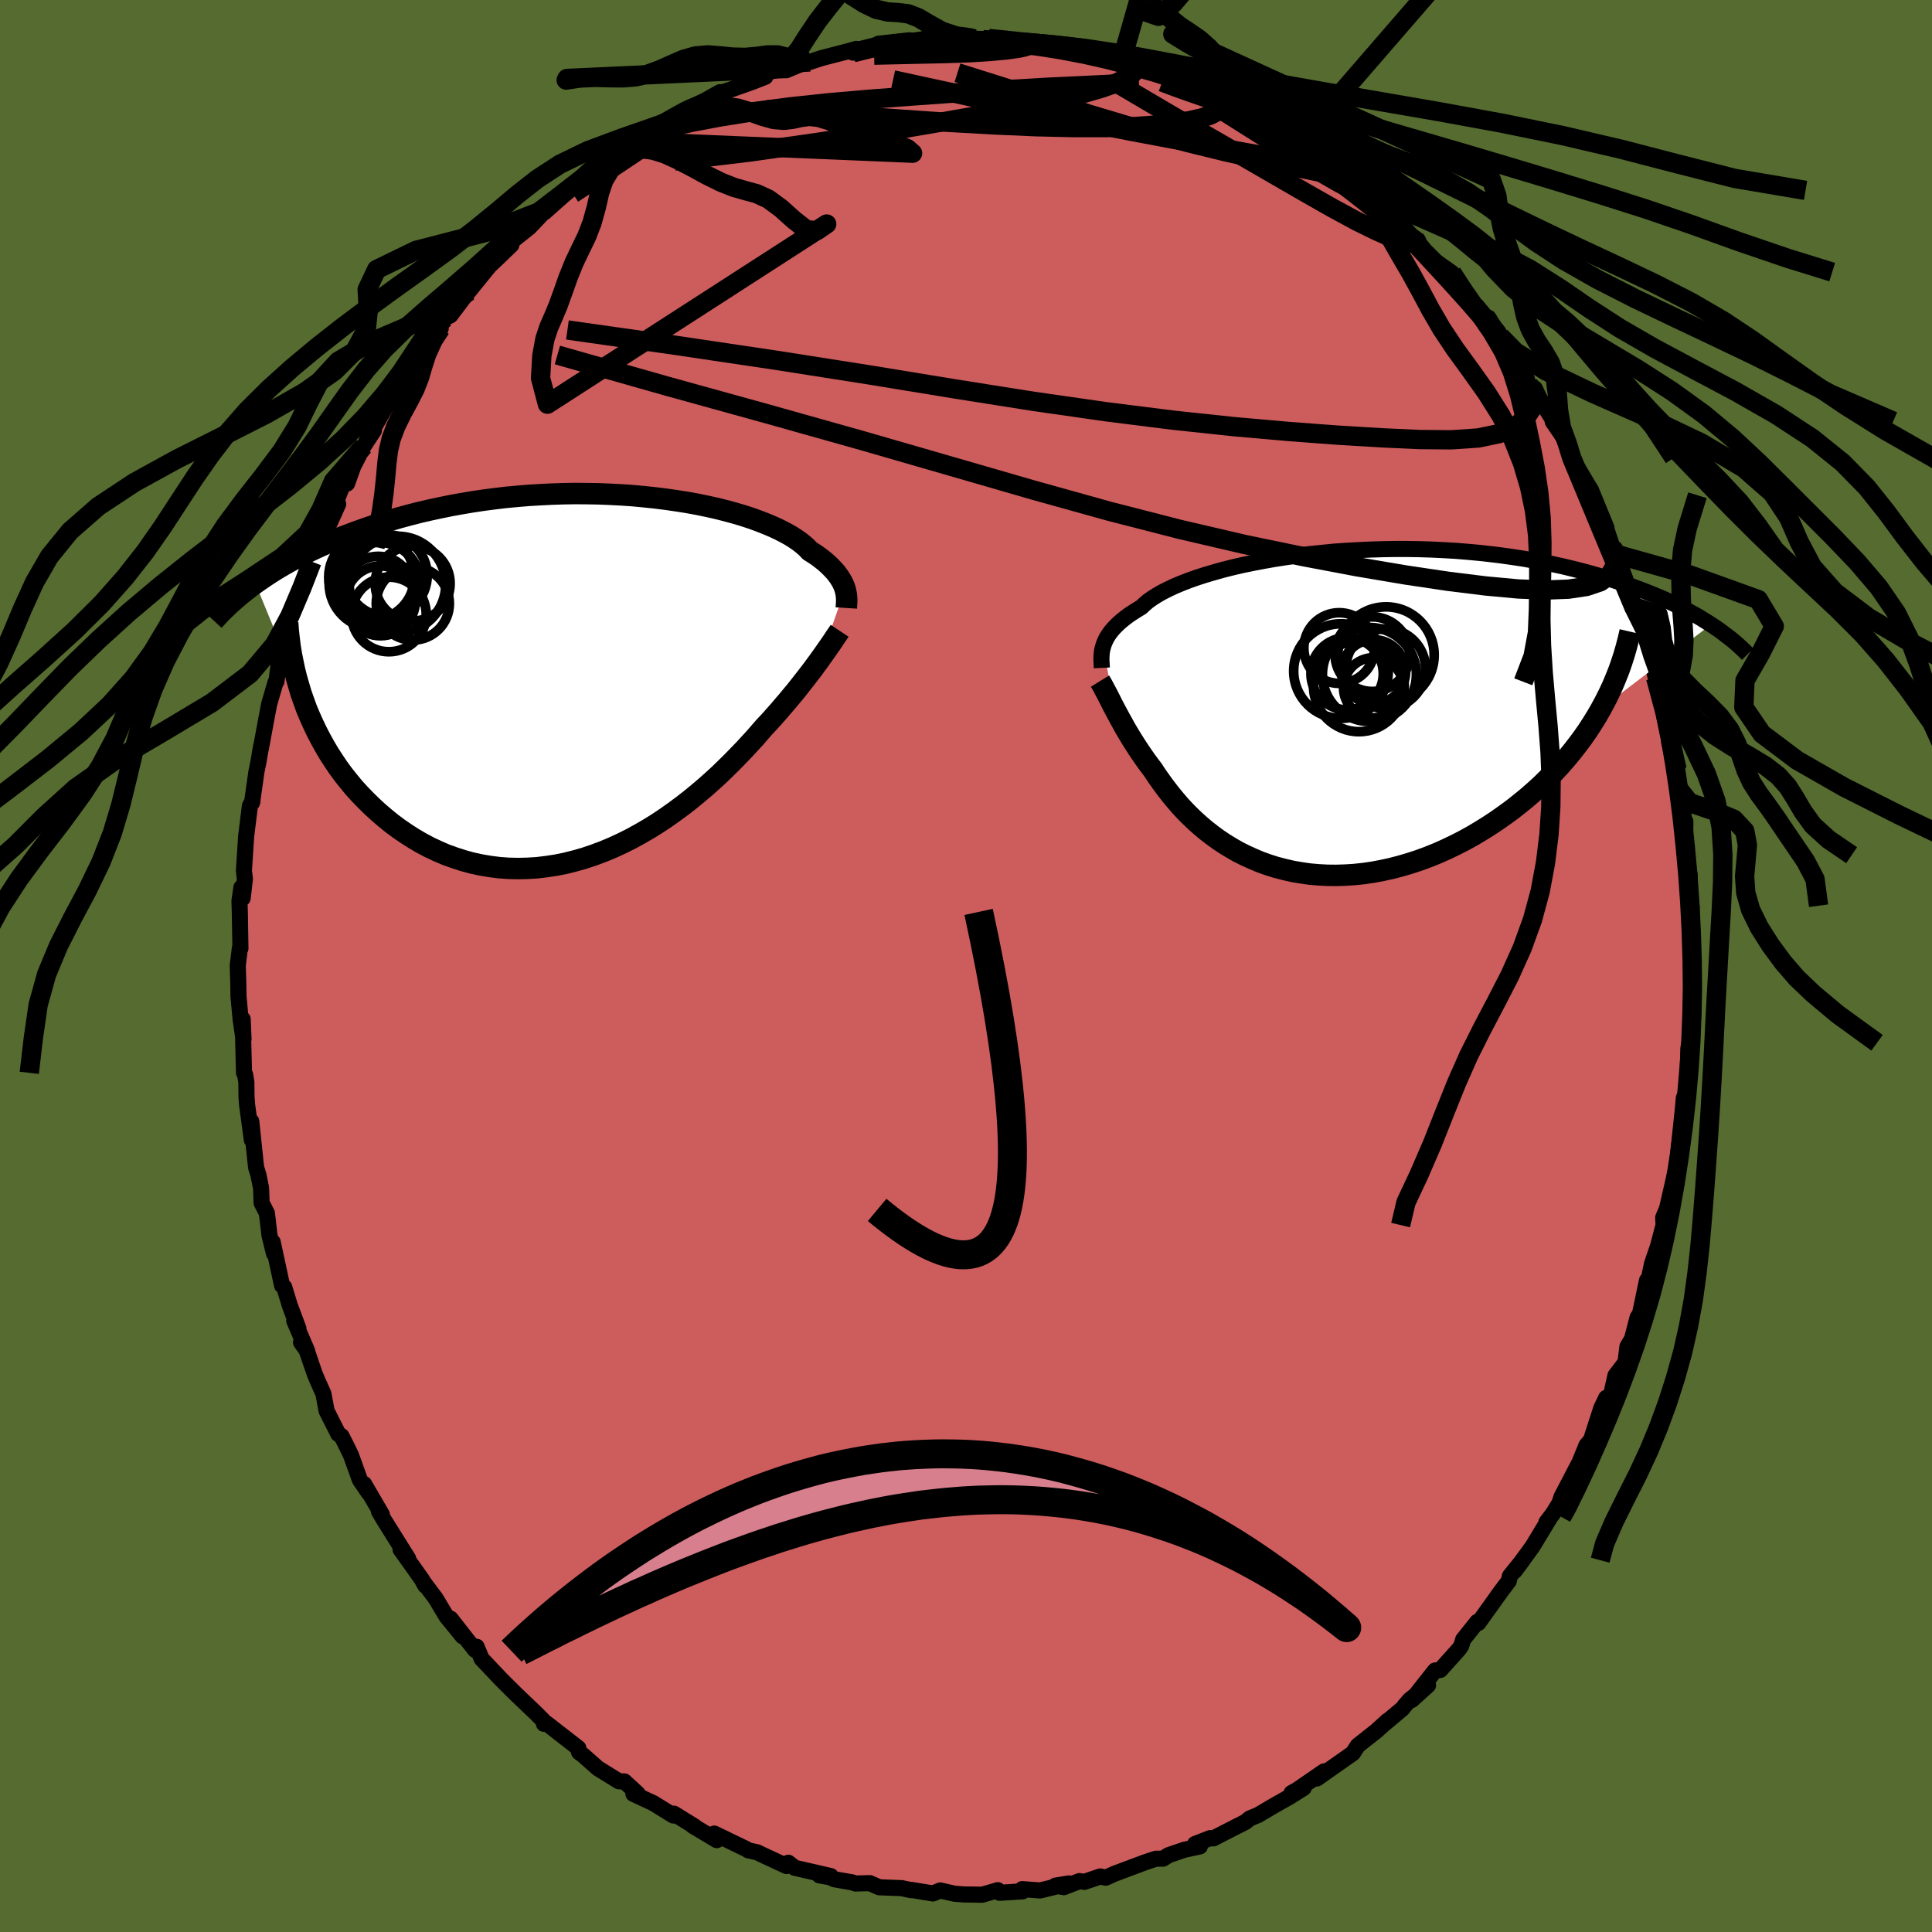 <svg viewBox="-100 -100 200 200" xmlns="http://www.w3.org/2000/svg" width="500" height="500" id="face-svg">
    <defs>
      <clipPath id="leftEyeClipPath">
        <polyline points="26.13,-9.17 26.05,-9.41 25.95,-9.65 25.83,-9.9 25.68,-10.15 25.52,-10.41 25.33,-10.67 25.12,-10.94 24.88,-11.2 24.62,-11.47 24.33,-11.75 24.02,-12.02 23.68,-12.29 23.31,-12.57 22.91,-12.84 22.48,-13.11 22.18,-13.43 21.83,-13.74 21.43,-14.06 20.98,-14.37 20.48,-14.69 19.92,-15 19.32,-15.31 18.67,-15.61 17.96,-15.91 17.22,-16.2 16.42,-16.49 15.59,-16.76 14.71,-17.02 13.79,-17.27 12.84,-17.51 11.85,-17.73 10.83,-17.94 9.78,-18.13 8.7,-18.3 7.59,-18.46 6.47,-18.6 5.32,-18.72 4.16,-18.83 2.99,-18.91 1.8,-18.97 0.6,-19.02 -0.6,-19.04 -1.8,-19.05 -3.01,-19.03 -4.22,-18.99 -5.42,-18.93 -6.62,-18.86 -7.81,-18.76 -8.99,-18.65 -10.16,-18.51 -11.31,-18.36 -12.45,-18.19 -13.57,-18 -14.68,-17.8 -15.76,-17.58 -16.83,-17.35 -17.87,-17.11 -18.89,-16.85 -19.89,-16.58 -20.86,-16.3 -21.8,-16.01 -22.73,-15.71 -23.63,-15.4 -24.5,-15.09 -25.35,-14.77 -26.18,-14.45 -26.98,-14.12 -27.76,-13.78 -28.52,-13.44 -29.26,-13.09 -29.98,-12.73 -30.67,-12.37 -31.34,-12.01 -31.99,-11.64 -32.62,-11.27 -33.23,-10.89 -33.81,-10.51 -34.37,-10.13 -34.91,-9.75 -29.91,2.42 -29.62,3.22 -29.29,4.01 -28.94,4.79 -28.57,5.57 -28.17,6.34 -27.75,7.1 -27.31,7.85 -26.83,8.59 -26.34,9.32 -25.82,10.03 -25.27,10.72 -24.71,11.4 -24.12,12.05 -23.5,12.69 -22.87,13.31 -22.21,13.92 -21.52,14.51 -20.81,15.09 -20.07,15.64 -19.31,16.16 -18.53,16.66 -17.73,17.13 -16.9,17.57 -16.05,17.97 -15.19,18.34 -14.3,18.66 -13.4,18.95 -12.49,19.2 -11.56,19.4 -10.61,19.56 -9.66,19.68 -8.69,19.75 -7.72,19.77 -6.74,19.75 -5.76,19.69 -4.77,19.57 -3.78,19.42 -2.79,19.22 -1.8,18.97 -0.82,18.69 0.16,18.36 1.14,17.99 2.1,17.59 3.05,17.15 3.99,16.68 4.92,16.17 5.83,15.64 6.73,15.08 7.6,14.5 8.46,13.89 9.3,13.27 10.11,12.64 10.9,11.99 11.67,11.34 12.41,10.68 13.13,10.02 13.81,9.36 14.47,8.71 15.1,8.06 15.71,7.43 16.28,6.81 16.83,6.21 17.34,5.62 17.83,5.06 18.34,4.52 18.83,3.97 19.3,3.44 19.75,2.91 20.19,2.4 20.61,1.89 21.02,1.4 21.4,0.92 21.77,0.45 22.12,0 22.46,-0.44 22.78,-0.86 23.08,-1.27 23.37,-1.66 23.64,-2.04" />
      </clipPath>
      <clipPath id="rightEyeClipPath">
        <polyline points="-23.43,-6.75 -23.35,-7 -23.24,-7.26 -23.12,-7.52 -22.97,-7.78 -22.79,-8.05 -22.59,-8.32 -22.36,-8.59 -22.1,-8.86 -21.81,-9.14 -21.5,-9.41 -21.15,-9.69 -20.78,-9.97 -20.37,-10.24 -19.93,-10.52 -19.47,-10.8 -19.15,-11.1 -18.78,-11.42 -18.34,-11.73 -17.85,-12.04 -17.31,-12.35 -16.7,-12.66 -16.04,-12.97 -15.32,-13.27 -14.55,-13.57 -13.73,-13.86 -12.86,-14.14 -11.94,-14.41 -10.98,-14.68 -9.98,-14.93 -8.94,-15.17 -7.86,-15.39 -6.75,-15.6 -5.61,-15.8 -4.44,-15.98 -3.25,-16.15 -2.03,-16.29 -0.8,-16.42 0.44,-16.54 1.7,-16.63 2.96,-16.7 4.23,-16.76 5.51,-16.8 6.78,-16.82 8.05,-16.82 9.31,-16.8 10.56,-16.76 11.81,-16.7 13.04,-16.63 14.26,-16.53 15.46,-16.42 16.64,-16.29 17.8,-16.15 18.93,-15.99 20.05,-15.82 21.14,-15.63 22.2,-15.43 23.24,-15.22 24.25,-15 25.23,-14.76 26.19,-14.52 27.12,-14.27 28.01,-14.01 28.89,-13.75 29.73,-13.48 30.55,-13.21 31.34,-12.93 32.11,-12.65 32.86,-12.36 33.58,-12.07 34.28,-11.78 34.95,-11.48 35.6,-11.17 36.22,-10.87 36.82,-10.56 37.4,-10.25 37.96,-9.94 38.49,-9.63 39,-9.31 39.49,-9 28.12,-0.3 27.68,0.47 27.21,1.23 26.72,1.99 26.2,2.73 25.65,3.47 25.08,4.2 24.49,4.91 23.87,5.62 23.23,6.31 22.56,6.98 21.88,7.65 21.17,8.29 20.45,8.92 19.7,9.53 18.94,10.13 18.15,10.71 17.34,11.28 16.51,11.83 15.66,12.36 14.79,12.88 13.9,13.37 13,13.83 12.08,14.27 11.16,14.68 10.22,15.06 9.27,15.41 8.32,15.72 7.37,16 6.41,16.25 5.45,16.46 4.49,16.64 3.53,16.78 2.58,16.88 1.63,16.94 0.69,16.97 -0.24,16.96 -1.16,16.91 -2.07,16.83 -2.96,16.7 -3.84,16.55 -4.7,16.35 -5.55,16.13 -6.37,15.87 -7.18,15.58 -7.96,15.25 -8.73,14.9 -9.47,14.53 -10.18,14.12 -10.87,13.7 -11.54,13.25 -12.18,12.78 -12.8,12.3 -13.39,11.8 -13.96,11.29 -14.5,10.77 -15.02,10.24 -15.51,9.71 -15.97,9.17 -16.41,8.64 -16.83,8.1 -17.23,7.57 -17.6,7.05 -17.96,6.54 -18.29,6.03 -18.64,5.57 -18.98,5.11 -19.3,4.65 -19.61,4.2 -19.91,3.75 -20.19,3.31 -20.47,2.87 -20.73,2.44 -20.98,2.02 -21.22,1.61 -21.44,1.2 -21.66,0.81 -21.87,0.42 -22.07,0.05 -22.26,-0.31" />
      </clipPath>
      <filter id="fuzzy">
        <feTurbulence id="turbulence" baseFrequency="0.05" numOctaves="3" type="noise" result="noise" />
        <feDisplacementMap in="SourceGraphic" in2="noise" scale="2" />
      </filter>
      <linearGradient id="rainbowGradient" x1="0%" y1="0%" x2="100%" y2="0%">
        <stop offset="0%" style="stop-color: [object Object]; stop-opacity: 1" />
        <stop offset="79.3%" style="stop-color: [object Object]; stop-opacity: 1" />
        <stop offset="100%" style="stop-color: [object Object]; stop-opacity: 1" />
      </linearGradient>
    </defs>
    <rect x="-100" y="-100" width="100%" height="100%" fill="rgb(85, 107, 47)" />
    <polyline id="faceContour" points="75.13,1.18 75.19,1.09 75.12,3.74 75.04,6.32 75.03,5.97 75.12,7.25 74.79,8.44 74.69,11.77 74.88,10.46 74.6,13 74.31,13.67 74.21,14.79 73.7,19.66 74.03,17.4 73.61,20.81 73.54,20.87 72.57,25.1 72.17,26.05 72.21,26.82 71.66,28.93 71.01,30.84 70.81,31.8 70.48,33.52 70.5,32.54 69.77,36.01 69.52,36.39 68.94,38.62 68.47,39.4 68.27,41.03 67.23,42.39 66.56,45.39 66.27,44.71 65.76,45.78 64.64,49.25 64.61,49.54 64.98,48.73 64.23,49.62 63.53,51.34 61.65,54.95 61.43,55.61 60.79,56.65 60.08,57.59 60.49,57.05 58.63,60.12 56.8,62.62 57.63,61.51 56.3,63.16 56.19,63.67 55.4,64.71 53.04,68.01 52.93,67.89 51.47,69.72 51.27,70.37 51.02,70.73 49.1,72.87 48.56,72.93 46.15,75.98 47.83,74.46 45.93,75.97 45.4,76.59 45.19,76.87 43.38,78.39 43.64,78.13 42.49,79.18 40.56,80.7 40.05,81.49 36.32,84.11 37.07,83.37 34.25,85.31 33.7,85.61 34.95,85.09 33.49,86.01 31.95,86.88 30.22,87.9 29.38,88.24 28.93,88.61 27.69,89.24 25.6,90.31 25.28,90.28 23.71,90.89 24.21,91.14 22.6,91.49 20.96,92.05 20.39,92.41 19.67,92.41 18.5,92.8 15.35,93.98 14.46,94.38 13.9,94.25 12.25,94.81 11.74,94.73 10.13,95.36 9.26,95.2 10.66,94.97 7.66,95.7 5.82,95.56 5.86,95.79 3.48,95.94 3.29,95.67 1.68,96.14 -0.25,96.11 -1.18,96.04 -2.67,95.7 -3.42,96.01 -5.67,95.64 -5.69,95.67 -6.65,95.46 -8.98,95.37 -9.96,94.94 -11.44,94.98 -11.79,94.86 -13.63,94.54 -14.07,94.33 -15.17,94.14 -14,94.21 -17.74,93.35 -18.39,92.83 -18.58,93.17 -21.25,91.93 -21.61,91.75 -22.53,91.55 -22.77,91.4 -26.06,89.81 -25.8,90.49 -28.29,89 -28.1,89.07 -30.23,87.75 -30.3,87.94 -32.37,86.66 -34.43,85.7 -33.98,85.69 -35.37,84.41 -35.93,84.4 -38.11,83.05 -39.59,81.74 -40.06,81.38 -40.17,80.93 -40.13,80.96 -43.41,78.41 -43.69,78.45 -43.76,78.11 -44.56,77.31 -46.57,75.39 -47.07,74.9 -48.18,73.79 -50.14,71.72 -50.63,70.55 -50.66,70.47 -50.83,70.79 -53.36,67.56 -52.1,69.4 -53.78,67.34 -54.89,65.48 -56.22,63.71 -55.97,64.15 -56.28,63.57 -58.53,60.4 -57.75,61.34 -60.23,57.38 -60.77,56.46 -60.47,56.78 -62.31,53.62 -61.84,54.53 -62.75,53.19 -63.67,50.63 -64.22,49.5 -64.65,48.66 -64.98,48.45 -66.19,46.05 -66.52,44.28 -67.1,42.99 -67.44,42.17 -68.36,39.47 -68.84,38.96 -68.19,39.88 -69.54,36.73 -69.11,37.52 -69.99,35.17 -70.58,33.24 -70.8,33.08 -71.77,28.58 -71.64,29.76 -72.1,27.89 -72.37,25.59 -72.92,24.52 -72.97,23 -73.25,21.62 -73.49,20.85 -73.99,16.08 -73.93,18.01 -74.42,14.37 -74.48,13.55 -74.5,12 -74.63,11.23 -74.74,11.06 -74.88,5.5 -74.79,7.59 -75.09,5.53 -75.31,3.16 -75.33,1.87 -75.39,-0.05 -75.17,-1.84 -75.11,-1.82 -75.17,-5.4 -75.21,-6.74 -75.01,-8.13 -74.88,-7.02 -74.65,-9 -74.75,-9.87 -74.52,-13.42 -74.13,-16.58 -73.86,-17.06 -73.91,-16.9 -73.46,-20.08 -73.24,-21.16 -72.97,-22.77 -73,-22.48 -72.46,-25.41 -72.14,-27.1 -71.48,-29.36 -71.38,-29.46 -71.12,-31.5 -70.27,-33.42 -70.57,-32.5 -69.61,-35.79 -69.58,-36.32 -68.71,-39.3 -68.22,-40.74 -67.7,-41.85 -67.12,-42.88 -67.44,-42.43 -66.52,-44.41 -64.99,-47.82 -66.15,-45.71 -64.48,-49.9 -64.07,-49.94 -63.43,-51.72 -62.36,-53.81 -61.29,-55.44 -61.4,-55.7 -62.04,-54.43 -60.4,-57.3 -58.92,-59.8 -57.34,-61.99 -57.25,-62.24 -57.65,-61.57 -56.57,-62.9 -55.12,-65.4 -54.38,-65.99 -54.57,-66.03 -53.96,-67.05 -53.37,-67.36 -51.77,-69.48 -51.48,-69.83 -49.34,-72.47 -48.43,-73.33 -47.07,-74.64 -48.35,-73.77 -46.98,-75.05 -45.19,-76.48 -43.39,-78.38 -43.62,-78.04 -41.07,-80.31 -41.19,-80.24 -40.27,-80.94 -38.73,-82.19 -37.53,-83.5 -38.95,-82.31 -36.12,-84.31 -34.53,-85.36 -33.91,-85.53 -33.14,-86.14 -31.47,-87.16 -31.48,-87.34 -30.24,-87.87 -27.83,-89.21 -27.05,-89.57 -25.47,-90.46 -25.31,-90.41 -24.58,-90.65 -22.2,-91.49 -20.77,-92.05 -20.75,-92.48 -18.88,-92.9 -17.53,-93.4 -18.61,-92.73 -17.1,-93.36 -16.16,-93.59 -14.94,-93.99 -12.12,-94.72 -11.35,-94.94 -11.69,-94.55 -8.92,-95.05 -9.07,-95.47 -5.85,-95.83 -6.27,-95.47 -5.58,-95.67 -4.13,-96.03 -2.99,-95.98 -1.89,-95.98 1.66,-95.92 0.84,-95.97 3.46,-95.68 2.34,-96.02 5.51,-95.56 6.51,-95.57 7.19,-95.52 8.15,-95.27 10.28,-94.93 8.99,-95.38 12.14,-94.82 12.21,-94.77 15.75,-93.79 16.12,-93.75 16.44,-93.62 17.62,-93.35 19.21,-92.9 20.54,-92.13 20.49,-92.34 22.14,-91.77 23.38,-91.06 24.9,-90.67 26,-90.13 25.26,-90.58 28.89,-88.48 27.33,-89.47 29.98,-87.95 31.14,-87.19 31.17,-87.39 32.23,-86.37 34.21,-85.4 34.59,-85.45 35.96,-84.51 37.83,-82.85 38.35,-82.22 39.91,-81.37 41.41,-80.25 41.4,-80.29 41.18,-80.3 42.45,-79.22 42.89,-78.93 44.28,-77.14 46.58,-75.19 46.47,-75.33 47.53,-74.04 48.69,-72.89 50.3,-71.75 49.86,-71.83 51.38,-70.1 51.77,-69.33 53.59,-67.13 54.08,-67.11 55.31,-65.17 54.32,-66.48 56.4,-63.65 56.35,-63.36 57.71,-61.78 58.25,-60.18 58.88,-59.79 59.35,-58.8 60.84,-56.4 60.74,-56.35 62.48,-53.8 62.7,-52.61 64.65,-49.34 64.37,-49.51 64.34,-49.46 64.67,-49.34 66.3,-45.37 66.28,-45.26 67.15,-42.67 67.17,-43.22 68.08,-40.52 68.64,-39.02 68.82,-38.49 69.1,-37.22 70.33,-34.61 69.86,-35.02 71.06,-31.69 70.92,-32.24 71.39,-29.85 71.64,-29.42 72.69,-25 72.17,-26.48 72.65,-24.1 73.61,-20.33 73.55,-20.33 73.63,-18.37 73.82,-18.27 73.95,-16.32 74.23,-15.18 74.47,-14.96 74.43,-11.91 74.51,-11.46 74.92,-9.37 74.93,-8.53 74.92,-5.3 75.12,-6.12 75.01,-2.4 75.33,0.57 75.13,1.18 75.19,1.09" fill="rgb(205, 92, 92)" stroke="black" stroke-width="1.667" stroke-linejoin="round" filter="url(#fuzzy)" />
    <g transform="translate(37.63 -26.35)">
      <polyline id="rightCountour" points="-23.43,-6.75 -23.35,-7 -23.24,-7.26 -23.12,-7.52 -22.97,-7.78 -22.79,-8.05 -22.59,-8.32 -22.36,-8.59 -22.1,-8.86 -21.81,-9.14 -21.5,-9.41 -21.15,-9.69 -20.78,-9.97 -20.37,-10.24 -19.93,-10.52 -19.47,-10.8 -19.15,-11.1 -18.78,-11.42 -18.34,-11.73 -17.85,-12.04 -17.31,-12.35 -16.7,-12.66 -16.04,-12.97 -15.32,-13.27 -14.55,-13.57 -13.73,-13.86 -12.86,-14.14 -11.94,-14.41 -10.98,-14.68 -9.98,-14.93 -8.94,-15.17 -7.86,-15.39 -6.75,-15.6 -5.61,-15.8 -4.44,-15.98 -3.25,-16.15 -2.03,-16.29 -0.8,-16.42 0.44,-16.54 1.7,-16.63 2.96,-16.7 4.23,-16.76 5.51,-16.8 6.78,-16.82 8.05,-16.82 9.31,-16.8 10.56,-16.76 11.81,-16.7 13.04,-16.63 14.26,-16.53 15.46,-16.42 16.64,-16.29 17.8,-16.15 18.93,-15.99 20.05,-15.82 21.14,-15.63 22.2,-15.43 23.24,-15.22 24.25,-15 25.23,-14.76 26.19,-14.52 27.12,-14.27 28.01,-14.01 28.89,-13.75 29.73,-13.48 30.55,-13.21 31.34,-12.93 32.11,-12.65 32.86,-12.36 33.58,-12.07 34.28,-11.78 34.95,-11.48 35.6,-11.17 36.22,-10.87 36.82,-10.56 37.4,-10.25 37.96,-9.94 38.49,-9.63 39,-9.31 39.49,-9 28.12,-0.3 27.68,0.47 27.21,1.23 26.72,1.99 26.2,2.73 25.65,3.47 25.08,4.2 24.49,4.91 23.87,5.62 23.23,6.31 22.56,6.98 21.88,7.65 21.17,8.29 20.45,8.92 19.7,9.53 18.94,10.13 18.15,10.71 17.34,11.28 16.51,11.83 15.66,12.36 14.79,12.88 13.9,13.37 13,13.83 12.08,14.27 11.16,14.68 10.22,15.06 9.27,15.41 8.32,15.72 7.37,16 6.41,16.25 5.45,16.46 4.49,16.64 3.53,16.78 2.58,16.88 1.63,16.94 0.69,16.97 -0.24,16.96 -1.16,16.91 -2.07,16.83 -2.96,16.7 -3.84,16.55 -4.7,16.35 -5.55,16.13 -6.37,15.87 -7.18,15.58 -7.96,15.25 -8.73,14.9 -9.47,14.53 -10.18,14.12 -10.87,13.7 -11.54,13.25 -12.18,12.78 -12.8,12.3 -13.39,11.8 -13.96,11.29 -14.5,10.77 -15.02,10.24 -15.51,9.71 -15.97,9.17 -16.41,8.64 -16.83,8.1 -17.23,7.57 -17.6,7.05 -17.96,6.54 -18.29,6.03 -18.64,5.57 -18.98,5.11 -19.3,4.65 -19.61,4.2 -19.91,3.75 -20.19,3.31 -20.47,2.87 -20.73,2.44 -20.98,2.02 -21.22,1.61 -21.44,1.2 -21.66,0.81 -21.87,0.42 -22.07,0.05 -22.26,-0.31" fill="white" stroke="white" stroke-width="0" stroke-linejoin="round" filter="url(#fuzzy)" />
    </g>
    <g transform="translate(-38.65 -29.86)">
      <polyline id="leftCountour" points="26.13,-9.17 26.05,-9.41 25.95,-9.65 25.83,-9.9 25.68,-10.15 25.52,-10.41 25.33,-10.67 25.12,-10.94 24.88,-11.2 24.62,-11.47 24.33,-11.75 24.02,-12.02 23.68,-12.29 23.31,-12.57 22.91,-12.84 22.48,-13.11 22.18,-13.43 21.83,-13.74 21.43,-14.06 20.98,-14.37 20.48,-14.69 19.92,-15 19.32,-15.31 18.67,-15.61 17.96,-15.91 17.22,-16.2 16.42,-16.49 15.59,-16.76 14.71,-17.02 13.79,-17.27 12.84,-17.51 11.85,-17.73 10.83,-17.94 9.78,-18.13 8.7,-18.3 7.59,-18.46 6.47,-18.6 5.32,-18.72 4.16,-18.83 2.99,-18.91 1.8,-18.97 0.6,-19.02 -0.6,-19.04 -1.8,-19.05 -3.01,-19.03 -4.22,-18.99 -5.42,-18.93 -6.62,-18.86 -7.81,-18.76 -8.99,-18.65 -10.16,-18.51 -11.31,-18.36 -12.45,-18.19 -13.57,-18 -14.68,-17.8 -15.76,-17.58 -16.83,-17.35 -17.87,-17.11 -18.89,-16.85 -19.89,-16.58 -20.86,-16.3 -21.8,-16.01 -22.73,-15.71 -23.63,-15.4 -24.5,-15.09 -25.35,-14.77 -26.18,-14.45 -26.98,-14.12 -27.76,-13.78 -28.52,-13.44 -29.26,-13.09 -29.98,-12.73 -30.67,-12.37 -31.34,-12.01 -31.99,-11.64 -32.62,-11.27 -33.23,-10.89 -33.81,-10.51 -34.37,-10.13 -34.91,-9.75 -29.91,2.42 -29.62,3.22 -29.29,4.01 -28.94,4.79 -28.57,5.57 -28.17,6.34 -27.75,7.1 -27.31,7.85 -26.83,8.59 -26.34,9.32 -25.82,10.03 -25.27,10.72 -24.71,11.4 -24.12,12.05 -23.5,12.69 -22.87,13.31 -22.21,13.92 -21.52,14.51 -20.81,15.09 -20.07,15.64 -19.31,16.16 -18.53,16.66 -17.73,17.13 -16.9,17.57 -16.05,17.97 -15.19,18.34 -14.3,18.66 -13.4,18.95 -12.49,19.2 -11.56,19.4 -10.61,19.56 -9.66,19.68 -8.69,19.75 -7.72,19.77 -6.74,19.75 -5.76,19.69 -4.77,19.57 -3.78,19.42 -2.79,19.22 -1.8,18.97 -0.82,18.69 0.16,18.36 1.14,17.99 2.1,17.59 3.05,17.15 3.99,16.68 4.92,16.17 5.83,15.64 6.73,15.08 7.6,14.5 8.46,13.89 9.3,13.27 10.11,12.64 10.9,11.99 11.67,11.34 12.41,10.68 13.13,10.02 13.81,9.36 14.47,8.71 15.1,8.06 15.71,7.43 16.28,6.81 16.83,6.21 17.34,5.62 17.83,5.06 18.34,4.52 18.83,3.97 19.3,3.44 19.75,2.91 20.19,2.4 20.61,1.89 21.02,1.4 21.4,0.92 21.77,0.45 22.12,0 22.46,-0.44 22.78,-0.86 23.08,-1.27 23.37,-1.66 23.64,-2.04" fill="white" stroke="white" stroke-width="0" stroke-linejoin="round" filter="url(#fuzzy)" />
    </g>
    <g transform="translate(37.63 -26.35)">
      <polyline id="rightUpper" points="-23.57,-4.51 -23.58,-4.71 -23.59,-4.91 -23.6,-5.12 -23.61,-5.34 -23.61,-5.56 -23.6,-5.78 -23.58,-6.02 -23.55,-6.26 -23.5,-6.5 -23.43,-6.75 -23.35,-7 -23.24,-7.26 -23.12,-7.52 -22.97,-7.78 -22.79,-8.05 -22.59,-8.32 -22.36,-8.59 -22.1,-8.86 -21.81,-9.14 -21.5,-9.41 -21.15,-9.69 -20.78,-9.97 -20.37,-10.24 -19.93,-10.52 -19.47,-10.8 -19.15,-11.1 -18.78,-11.42 -18.34,-11.73 -17.85,-12.04 -17.31,-12.35 -16.7,-12.66 -16.04,-12.97 -15.32,-13.27 -14.55,-13.57 -13.73,-13.86 -12.86,-14.14 -11.94,-14.41 -10.98,-14.68 -9.98,-14.93 -8.94,-15.17 -7.86,-15.39 -6.75,-15.6 -5.61,-15.8 -4.44,-15.98 -3.25,-16.15 -2.03,-16.29 -0.8,-16.42 0.44,-16.54 1.7,-16.63 2.96,-16.7 4.23,-16.76 5.51,-16.8 6.78,-16.82 8.05,-16.82 9.31,-16.8 10.56,-16.76 11.81,-16.7 13.04,-16.63 14.26,-16.53 15.46,-16.42 16.64,-16.29 17.8,-16.15 18.93,-15.99 20.05,-15.82 21.14,-15.63 22.2,-15.43 23.24,-15.22 24.25,-15 25.23,-14.76 26.19,-14.52 27.12,-14.27 28.01,-14.01 28.89,-13.75 29.73,-13.48 30.55,-13.21 31.34,-12.93 32.11,-12.65 32.86,-12.36 33.58,-12.07 34.28,-11.78 34.95,-11.48 35.6,-11.17 36.22,-10.87 36.82,-10.56 37.4,-10.25 37.96,-9.94 38.49,-9.63 39,-9.31 39.49,-9 39.96,-8.69 40.41,-8.38 40.83,-8.06 41.24,-7.75 41.63,-7.45 42,-7.14 42.35,-6.83 42.68,-6.53 42.99,-6.23 43.29,-5.93" fill="none" stroke="black" stroke-width="1.667" stroke-linejoin="round" filter="url(#fuzzy)" />
      <polyline id="rightLower" points="-23.76,-3.14 -23.63,-2.93 -23.5,-2.7 -23.37,-2.45 -23.23,-2.19 -23.08,-1.91 -22.93,-1.62 -22.77,-1.31 -22.61,-0.99 -22.44,-0.65 -22.26,-0.31 -22.07,0.05 -21.87,0.42 -21.66,0.81 -21.44,1.2 -21.22,1.61 -20.98,2.02 -20.73,2.44 -20.47,2.87 -20.19,3.31 -19.91,3.75 -19.61,4.2 -19.3,4.65 -18.98,5.11 -18.64,5.57 -18.29,6.03 -17.96,6.54 -17.6,7.05 -17.23,7.57 -16.83,8.1 -16.41,8.64 -15.97,9.17 -15.51,9.71 -15.02,10.24 -14.5,10.77 -13.96,11.29 -13.39,11.8 -12.8,12.3 -12.18,12.78 -11.54,13.25 -10.87,13.7 -10.18,14.12 -9.47,14.53 -8.73,14.9 -7.96,15.25 -7.18,15.58 -6.37,15.87 -5.55,16.13 -4.7,16.35 -3.84,16.55 -2.96,16.7 -2.07,16.83 -1.16,16.91 -0.24,16.96 0.69,16.97 1.63,16.94 2.58,16.88 3.53,16.78 4.49,16.64 5.45,16.46 6.41,16.25 7.37,16 8.32,15.72 9.27,15.41 10.22,15.06 11.16,14.68 12.08,14.27 13,13.83 13.9,13.37 14.79,12.88 15.66,12.36 16.51,11.83 17.34,11.28 18.15,10.71 18.94,10.13 19.7,9.53 20.45,8.92 21.17,8.29 21.88,7.65 22.56,6.98 23.23,6.31 23.87,5.62 24.49,4.91 25.08,4.2 25.65,3.47 26.2,2.73 26.72,1.99 27.21,1.23 27.68,0.47 28.12,-0.3 28.54,-1.08 28.93,-1.86 29.3,-2.65 29.63,-3.44 29.95,-4.24 30.23,-5.04 30.49,-5.84 30.72,-6.64 30.93,-7.45 31.12,-8.26" fill="none" stroke="black" stroke-width="2.222" stroke-linejoin="round" filter="url(#fuzzy)" />
      <circle r="3.31" cx="4.572" cy="-4.12" stroke="black" fill="none" stroke-width="1.0" filter="url(#fuzzy)" clip-path="url(#rightEyeClipPath)" /><circle r="3.11" cx="4.562" cy="-2.455" stroke="black" fill="none" stroke-width="1.0" filter="url(#fuzzy)" clip-path="url(#rightEyeClipPath)" /><circle r="4.694" cx="3.042" cy="-2.6" stroke="black" fill="none" stroke-width="1.0" filter="url(#fuzzy)" clip-path="url(#rightEyeClipPath)" /><circle r="3.658" cx="1.002" cy="-6.565" stroke="black" fill="none" stroke-width="1.0" filter="url(#fuzzy)" clip-path="url(#rightEyeClipPath)" /><circle r="3.744" cx="1.822" cy="-3.91" stroke="black" fill="none" stroke-width="1.0" filter="url(#fuzzy)" clip-path="url(#rightEyeClipPath)" /><circle r="3.862" cx="4.432" cy="-5.93" stroke="black" fill="none" stroke-width="1.0" filter="url(#fuzzy)" clip-path="url(#rightEyeClipPath)" /><circle r="4.124" cx="5.817" cy="-4.43" stroke="black" fill="none" stroke-width="1.0" filter="url(#fuzzy)" clip-path="url(#rightEyeClipPath)" /><circle r="4.864" cx="4.132" cy="-3.83" stroke="black" fill="none" stroke-width="1.0" filter="url(#fuzzy)" clip-path="url(#rightEyeClipPath)" /><circle r="4.896" cx="1.187" cy="-4.18" stroke="black" fill="none" stroke-width="1.0" filter="url(#fuzzy)" clip-path="url(#rightEyeClipPath)" /><circle r="4.984" cx="5.852" cy="-5.845" stroke="black" fill="none" stroke-width="1.0" filter="url(#fuzzy)" clip-path="url(#rightEyeClipPath)" />
      </g>
    <g transform="translate(-38.65 -29.86)">
      <polyline id="leftUpper" points="26.26,-7.2 26.27,-7.36 26.28,-7.52 26.29,-7.7 26.3,-7.89 26.3,-8.08 26.29,-8.28 26.27,-8.49 26.24,-8.71 26.19,-8.94 26.13,-9.17 26.05,-9.41 25.95,-9.65 25.83,-9.9 25.68,-10.15 25.52,-10.41 25.33,-10.67 25.12,-10.94 24.88,-11.2 24.62,-11.47 24.33,-11.75 24.02,-12.02 23.68,-12.29 23.31,-12.57 22.91,-12.84 22.48,-13.11 22.18,-13.43 21.83,-13.74 21.43,-14.06 20.98,-14.37 20.48,-14.69 19.92,-15 19.32,-15.31 18.67,-15.61 17.96,-15.91 17.22,-16.2 16.42,-16.49 15.59,-16.76 14.71,-17.02 13.79,-17.27 12.84,-17.51 11.85,-17.73 10.83,-17.94 9.78,-18.13 8.7,-18.3 7.59,-18.46 6.47,-18.6 5.32,-18.72 4.16,-18.83 2.99,-18.91 1.8,-18.97 0.6,-19.02 -0.6,-19.04 -1.8,-19.05 -3.01,-19.03 -4.22,-18.99 -5.42,-18.93 -6.62,-18.86 -7.81,-18.76 -8.99,-18.65 -10.16,-18.51 -11.31,-18.36 -12.45,-18.19 -13.57,-18 -14.68,-17.8 -15.76,-17.58 -16.83,-17.35 -17.87,-17.11 -18.89,-16.85 -19.89,-16.58 -20.86,-16.3 -21.8,-16.01 -22.73,-15.71 -23.63,-15.4 -24.5,-15.09 -25.35,-14.77 -26.18,-14.45 -26.98,-14.12 -27.76,-13.78 -28.52,-13.44 -29.26,-13.09 -29.98,-12.73 -30.67,-12.37 -31.34,-12.01 -31.99,-11.64 -32.62,-11.27 -33.23,-10.89 -33.81,-10.51 -34.37,-10.13 -34.91,-9.75 -35.43,-9.37 -35.93,-8.98 -36.41,-8.6 -36.87,-8.21 -37.31,-7.82 -37.73,-7.44 -38.13,-7.05 -38.52,-6.67 -38.88,-6.28 -39.23,-5.9" fill="none" stroke="black" stroke-width="2.222" stroke-linejoin="round" filter="url(#fuzzy)" />
      <polyline id="leftLower" points="25.57,-4.84 25.43,-4.63 25.28,-4.41 25.12,-4.18 24.95,-3.92 24.77,-3.65 24.57,-3.36 24.36,-3.06 24.13,-2.73 23.89,-2.39 23.64,-2.04 23.37,-1.66 23.08,-1.27 22.78,-0.86 22.46,-0.44 22.12,0 21.77,0.45 21.4,0.92 21.02,1.4 20.61,1.89 20.19,2.4 19.75,2.91 19.3,3.44 18.83,3.97 18.34,4.52 17.83,5.06 17.34,5.62 16.83,6.21 16.28,6.81 15.71,7.43 15.1,8.06 14.47,8.71 13.81,9.36 13.13,10.02 12.41,10.68 11.67,11.34 10.9,11.99 10.11,12.64 9.3,13.27 8.46,13.89 7.6,14.5 6.73,15.08 5.83,15.64 4.92,16.17 3.99,16.68 3.05,17.15 2.1,17.59 1.14,17.99 0.16,18.36 -0.82,18.69 -1.8,18.97 -2.79,19.22 -3.78,19.42 -4.77,19.57 -5.76,19.69 -6.74,19.75 -7.72,19.77 -8.69,19.75 -9.66,19.68 -10.61,19.56 -11.56,19.4 -12.49,19.2 -13.4,18.95 -14.3,18.66 -15.19,18.34 -16.05,17.97 -16.9,17.57 -17.73,17.13 -18.53,16.66 -19.31,16.16 -20.07,15.64 -20.81,15.09 -21.52,14.51 -22.21,13.92 -22.87,13.31 -23.5,12.69 -24.12,12.05 -24.71,11.4 -25.27,10.72 -25.82,10.03 -26.34,9.32 -26.83,8.59 -27.31,7.85 -27.75,7.1 -28.17,6.34 -28.57,5.57 -28.94,4.79 -29.29,4.01 -29.62,3.22 -29.91,2.42 -30.19,1.62 -30.43,0.81 -30.66,0.01 -30.86,-0.8 -31.03,-1.61 -31.19,-2.42 -31.32,-3.23 -31.42,-4.04 -31.51,-4.85 -31.57,-5.66" fill="none" stroke="black" stroke-width="2.222" stroke-linejoin="round" filter="url(#fuzzy)" />
      <circle r="4.228" cx="-21.351" cy="-10.565" stroke="black" fill="none" stroke-width="1.0" filter="url(#fuzzy)" clip-path="url(#leftEyeClipPath)" /><circle r="3.786" cx="-18.616" cy="-7.665" stroke="black" fill="none" stroke-width="1.0" filter="url(#fuzzy)" clip-path="url(#leftEyeClipPath)" /><circle r="4.994" cx="-20.201" cy="-9.635" stroke="black" fill="none" stroke-width="1.0" filter="url(#fuzzy)" clip-path="url(#leftEyeClipPath)" /><circle r="3.614" cx="-21.966" cy="-7.94" stroke="black" fill="none" stroke-width="1.0" filter="url(#fuzzy)" clip-path="url(#leftEyeClipPath)" /><circle r="3.864" cx="-21.091" cy="-6.535" stroke="black" fill="none" stroke-width="1.0" filter="url(#fuzzy)" clip-path="url(#leftEyeClipPath)" /><circle r="4.652" cx="-22.626" cy="-9.735" stroke="black" fill="none" stroke-width="1.0" filter="url(#fuzzy)" clip-path="url(#leftEyeClipPath)" /><circle r="3.88" cx="-18.631" cy="-9.73" stroke="black" fill="none" stroke-width="1.0" filter="url(#fuzzy)" clip-path="url(#leftEyeClipPath)" /><circle r="4.32" cx="-22.136" cy="-9.675" stroke="black" fill="none" stroke-width="1.0" filter="url(#fuzzy)" clip-path="url(#leftEyeClipPath)" /><circle r="3.586" cx="-22.196" cy="-8.965" stroke="black" fill="none" stroke-width="1.0" filter="url(#fuzzy)" clip-path="url(#leftEyeClipPath)" /><circle r="4.436" cx="-22.886" cy="-10.4" stroke="black" fill="none" stroke-width="1.0" filter="url(#fuzzy)" clip-path="url(#leftEyeClipPath)" />
    </g>
    <g id="hairs">
      <polyline points="1.66,-95.92 1.77,-95.9 2.55,-95.84 3.51,-95.78 4.5,-95.7 5.37,-95.61 6.02,-95.52 6.4,-95.43 6.51,-95.34 6.37,-95.24 5.98,-95.12 5.28,-94.98 4.18,-94.83 2.58,-94.68 0.4,-94.54 -2.32,-94.45 -5.56,-94.38 -9.51,-94.29" fill="none" stroke="url(#rainbowGradient)" stroke-width="2" stroke-linejoin="round" filter="url(#fuzzy)" /><polyline points="67.15,-42.67 67.24,-42.31 67.14,-41.33 66.62,-40.44 65.66,-39.77 64.24,-39.29 62.37,-39.01 60.01,-38.92 57.17,-39.03 53.81,-39.34 49.93,-39.82 45.5,-40.48 40.52,-41.32 34.96,-42.37 28.83,-43.64 22.13,-45.2 14.85,-47.07 6.99,-49.26 -1.51,-51.72 -10.68,-54.37 -20.56,-57.15 -31.11,-60.07 -42.3,-63.25" fill="none" stroke="url(#rainbowGradient)" stroke-width="2" stroke-linejoin="round" filter="url(#fuzzy)" /><polyline points="32.23,-86.37 33.55,-85.73 34.33,-85.23 34.82,-84.67 34.98,-84.14 34.7,-83.75 33.9,-83.58 32.52,-83.64 30.55,-83.92 28.02,-84.38 24.93,-84.96 21.3,-85.62 17.09,-86.41 12.23,-87.37 6.62,-88.59 0.09,-90.07 -7.55,-91.73" fill="none" stroke="url(#rainbowGradient)" stroke-width="2" stroke-linejoin="round" filter="url(#fuzzy)" /><polyline points="-33.91,-85.53 -32.71,-86.16 -30.88,-86.76 -28.5,-87.32 -25.53,-87.88 -22.08,-88.43 -18.28,-88.93 -14.24,-89.36 -9.99,-89.73 -5.54,-90.06 -0.91,-90.39 3.84,-90.7 8.63,-90.98 13.36,-91.2 17.9,-91.43" fill="none" stroke="url(#rainbowGradient)" stroke-width="2" stroke-linejoin="round" filter="url(#fuzzy)" /><polyline points="35.96,-84.51 37.22,-83.32 37.89,-82.59 38.06,-82.17 37.66,-82.04 36.65,-82.17 35.06,-82.5 32.92,-82.96 30.24,-83.54 26.97,-84.26 23.04,-85.22 18.37,-86.49 12.89,-88.13 6.51,-90.14 -0.88,-92.47" fill="none" stroke="url(#rainbowGradient)" stroke-width="2" stroke-linejoin="round" filter="url(#fuzzy)" /><polyline points="-38.73,-82.19 -38.08,-82.88 -37.33,-83.43 -36.23,-84.15 -35.01,-84.92 -33.83,-85.65 -32.74,-86.33 -31.73,-86.95 -30.78,-87.52 -29.91,-88.01 -29.15,-88.43 -28.53,-88.73 -28.09,-88.91 -27.86,-88.95 -27.85,-88.84 -28.08,-88.58 -28.57,-88.18 -29.34,-87.6 -30.41,-86.84 -31.79,-85.88 -33.51,-84.71 -35.57,-83.33 -37.96,-81.74 -40.7,-79.96" fill="none" stroke="url(#rainbowGradient)" stroke-width="2" stroke-linejoin="round" filter="url(#fuzzy)" /><polyline points="23.38,-91.06 24.53,-90.7 25.24,-90.36 25.75,-89.99 26.12,-89.58 26.3,-89.17 26.25,-88.78 25.92,-88.41 25.29,-88.08 24.35,-87.78 23.1,-87.5 21.52,-87.26 19.59,-87.05 17.27,-86.89 14.47,-86.79 11.15,-86.79 7.23,-86.88 2.69,-87.08 -2.43,-87.37 -8.05,-87.76 -14.12,-88.2 -20.7,-88.66" fill="none" stroke="url(#rainbowGradient)" stroke-width="2" stroke-linejoin="round" filter="url(#fuzzy)" /><polyline points="35.96,-84.51 37.4,-83.23 38.6,-82.25 39.68,-81.43 40.57,-80.76 41.25,-80.23 41.81,-79.75 42.33,-79.28 42.82,-78.79 43.25,-78.35 43.5,-78.04 43.47,-77.97 43.07,-78.21 42.26,-78.82 41.01,-79.79 39.3,-81.09 37.11,-82.72 34.39,-84.75" fill="none" stroke="url(#rainbowGradient)" stroke-width="2" stroke-linejoin="round" filter="url(#fuzzy)" /><polyline points="58.25,-60.18 58.67,-59.58 58.8,-58.66 58.56,-57.67 57.92,-56.7 56.82,-55.82 55.2,-55.11 53.02,-54.66 50.25,-54.47 46.91,-54.5 43,-54.68 38.52,-54.95 33.45,-55.33 27.77,-55.83 21.47,-56.5 14.55,-57.37 7.01,-58.45 -1.15,-59.74 -10,-61.19 -19.62,-62.7 -30.05,-64.25 -41.26,-65.84" fill="none" stroke="url(#rainbowGradient)" stroke-width="2" stroke-linejoin="round" filter="url(#fuzzy)" /><polyline points="41.4,-80.29 41.68,-79.91 42.53,-79.03 43.68,-77.81 45,-76.4 46.36,-74.94 47.68,-73.53 48.92,-72.19 50.08,-70.93 51.14,-69.76 52.11,-68.68 52.97,-67.69 53.71,-66.84 54.3,-66.17 54.73,-65.71 54.96,-65.5 55,-65.5 54.83,-65.72 54.44,-66.19 53.73,-67.03 52.63,-68.36" fill="none" stroke="url(#rainbowGradient)" stroke-width="2" stroke-linejoin="round" filter="url(#fuzzy)" /><polyline points="42.89,-78.93 44.26,-77.38 45.28,-76.31 45.88,-75.6 46.16,-75.14 46.14,-74.89 45.78,-74.85 45.05,-75.04 43.94,-75.46 42.41,-76.14 40.42,-77.12 37.91,-78.48 34.8,-80.25 31.01,-82.44 26.5,-85.05 21.29,-88.05 15.6,-91.4" fill="none" stroke="url(#rainbowGradient)" stroke-width="2" stroke-linejoin="round" filter="url(#fuzzy)" /><polyline points="37.83,-82.85 38.61,-82.19 39.54,-81.54 40.22,-81.07 40.59,-80.76 40.73,-80.56 40.74,-80.41 40.61,-80.31 40.29,-80.32 39.67,-80.54 38.66,-81.05 37.18,-81.9 35.2,-83.11 32.64,-84.72 29.4,-86.76 25.37,-89.3" fill="none" stroke="url(#rainbowGradient)" stroke-width="2" stroke-linejoin="round" filter="url(#fuzzy)" /><polyline points="26,-90.13 26.45,-89.86 27.68,-89.08 29.05,-88.16 30.52,-87.15 32.05,-86.06 33.63,-84.92 35.25,-83.73 36.92,-82.5 38.59,-81.24 40.23,-79.98 41.78,-78.76 43.18,-77.65 44.37,-76.72 45.32,-75.99 46.02,-75.47 46.47,-75.15 46.66,-75.01 46.64,-75.05 46.51,-75.21" fill="none" stroke="url(#rainbowGradient)" stroke-width="2" stroke-linejoin="round" filter="url(#fuzzy)" /><polyline points="16.12,-93.75 16.59,-93.56 17.12,-93.24 17.41,-92.84 17.27,-92.41 16.69,-91.95 15.64,-91.44 14.07,-90.88 11.93,-90.26 9.17,-89.6 5.76,-88.89 1.67,-88.11 -3.15,-87.26 -8.75,-86.31 -15.18,-85.29 -22.39,-84.26 -30.18,-83.33" fill="none" stroke="url(#rainbowGradient)" stroke-width="2" stroke-linejoin="round" filter="url(#fuzzy)" /><polyline points="-16.16,-93.59 -17.11,-93.53 -17.89,-93.75 -18.64,-94.1 -19.52,-94.32 -20.52,-94.32 -21.63,-94.17 -22.84,-94.06 -24.13,-94.09 -25.44,-94.22 -26.73,-94.32 -28,-94.21 -29.24,-93.86 -30.46,-93.33 -31.69,-92.78 -32.92,-92.33 -34.17,-92.05 -35.45,-91.94 -36.83,-91.95 -38.36,-91.99 -39.99,-91.92 -41.39,-91.71 -41.3,-91.88 -18.88,-92.9 -18.33,-93.8 -17.91,-94.12 -17.27,-94.91 -16.41,-96.26 -15.38,-97.8 -14.26,-99.25 -13.14,-100.64 -12.05,-102.18 -10.99,-104.08 -9.94,-106.31 -8.9,-108.57 -7.87,-110.4 -6.85,-111.51 -5.81,-112.2 -4.7,-113.21 -3.51,-115.02 -2.29,-116.53" fill="none" stroke="url(#rainbowGradient)" stroke-width="2" stroke-linejoin="round" filter="url(#fuzzy)" /><polyline points="73.82,-18.27 74.89,-16.92 77.31,-16.1 79.48,-15.2 80.62,-13.98 80.89,-12.52 80.75,-10.93 80.6,-9.28 80.72,-7.59 81.22,-5.83 82.11,-4.01 83.28,-2.16 84.59,-0.38 86,1.25 87.72,2.89 90.23,4.99 94.31,7.95" fill="none" stroke="url(#rainbowGradient)" stroke-width="2" stroke-linejoin="round" filter="url(#fuzzy)" /><polyline points="-31.47,-87.16 -30.82,-87.01 -29.62,-87.32 -28.32,-87.88 -27.11,-88.45 -25.97,-88.86 -24.82,-88.98 -23.61,-88.8 -22.34,-88.41 -21.08,-87.96 -19.9,-87.63 -18.85,-87.54 -17.94,-87.65 -17.09,-87.84 -16.23,-87.95 -15.27,-87.85 -14.18,-87.52 -13,-87.04 -11.79,-86.56 -10.62,-86.17 -9.5,-85.86 -8.39,-85.54 -7.21,-85.1 -6.06,-84.61 -5.53,-84.14 -34.53,-85.36 -35.88,-83.73 -36.83,-82.42 -37.48,-81.36 -37.92,-80.07 -38.28,-78.51 -38.71,-76.95 -39.26,-75.53 -39.9,-74.21 -40.56,-72.83 -41.17,-71.32 -41.72,-69.77 -42.23,-68.36 -42.72,-67.19 -43.18,-66.14 -43.59,-64.91 -43.91,-63.17 -44.04,-60.85 -43.33,-58.16 -14.42,-76.81 -15.43,-76.12 -16.52,-76.22 -17.79,-77.21 -19.16,-78.44 -20.47,-79.4 -21.67,-79.95 -22.82,-80.26 -24.01,-80.6 -25.35,-81.13 -26.83,-81.86 -28.35,-82.69 -29.83,-83.46 -31.19,-84.08 -32.43,-84.46 -33.58,-84.6 -34.74,-84.63 -36.12,-84.31" fill="none" stroke="url(#rainbowGradient)" stroke-width="2" stroke-linejoin="round" filter="url(#fuzzy)" /><polyline points="75.72,-48.73 74.66,-45.3 74.18,-43.06 74.03,-41.33 74.01,-39.74 74.04,-38.18 74.12,-36.65 74.24,-35.17 74.32,-33.7 74.25,-32.16 73.94,-30.46 73.45,-28.64 72.98,-26.84 72.77,-25.13 72.96,-23.21 73.61,-20.33" fill="none" stroke="url(#rainbowGradient)" stroke-width="2" stroke-linejoin="round" filter="url(#fuzzy)" /><polyline points="-54.38,-65.99 -55.15,-64.82 -55.82,-63.35 -56.24,-62.05 -56.57,-60.92 -57.02,-59.77 -57.66,-58.51 -58.38,-57.18 -59.03,-55.85 -59.5,-54.59 -59.79,-53.36 -59.95,-52.05 -60.08,-50.58 -60.25,-48.95 -60.48,-47.28 -60.77,-45.69 -60.88,-44.35 -59.97,-44.13" fill="none" stroke="url(#rainbowGradient)" stroke-width="2" stroke-linejoin="round" filter="url(#fuzzy)" /><polyline points="70.33,-34.61 71.27,-34.52 71.6,-33.34 71.9,-32.02 72.33,-30.66 72.92,-29.27 73.69,-27.86 74.67,-26.47 75.93,-25.14 77.5,-23.88 79.29,-22.74 81.12,-21.7 82.76,-20.71 84.09,-19.68 85.08,-18.57 85.86,-17.34 86.64,-16 87.68,-14.56 89.29,-13.1 91.68,-11.47" fill="none" stroke="url(#rainbowGradient)" stroke-width="2" stroke-linejoin="round" filter="url(#fuzzy)" /><polyline points="88.26,-6.24 87.89,-8.99 86.91,-10.86 85.83,-12.45 84.82,-13.93 83.89,-15.31 82.98,-16.6 82.09,-17.81 81.32,-19.01 80.74,-20.27 80.28,-21.62 79.78,-23.04 79.06,-24.47 78.02,-25.86 76.72,-27.18 75.36,-28.45 74.13,-29.71 73.17,-30.99 72.51,-32.29 72.12,-33.62 71.96,-35.01 71.65,-36.37 69.1,-37.22 62.7,-52.61 62.24,-54.11 61.64,-55.74 61.34,-57.54 61.2,-59.39 60.97,-61.06 60.49,-62.44 59.81,-63.61 59.07,-64.71 58.42,-65.89 57.94,-67.19 57.62,-68.61 57.36,-70.1 57.04,-71.61 56.58,-73.13 56.02,-74.71 55.51,-76.37 55.17,-78.08 54.96,-79.73 54.38,-81.4 21.41,-96.47 22.85,-95.58 24.13,-94.84 25.26,-94.24 26.28,-93.69 27.23,-93.07 28.14,-92.31 29.04,-91.48 29.97,-90.68 30.94,-89.96 31.94,-89.31 32.97,-88.66 34,-87.94 35.04,-87.09 36.06,-86.08 37.08,-84.96 38.09,-83.82 39.06,-82.75 39.96,-81.81 40.72,-81.04 41.32,-80.44 41.81,-79.93 42.33,-79.41 42.89,-78.93" fill="none" stroke="url(#rainbowGradient)" stroke-width="2" stroke-linejoin="round" filter="url(#fuzzy)" /><polyline points="42.45,-79.22 41.69,-79.9 41.23,-80.3 40.62,-80.74 39.78,-81.32 38.76,-82.04 37.65,-82.84 36.5,-83.66 35.36,-84.44 34.23,-85.15 33.14,-85.79 32.09,-86.37 31.07,-86.91 30.06,-87.42 29.06,-87.93 28.08,-88.44 27.1,-88.92 26.14,-89.36 25.18,-89.75 24.16,-90.12 23.03,-90.51 21.75,-90.97 20.31,-91.51" fill="none" stroke="url(#rainbowGradient)" stroke-width="2" stroke-linejoin="round" filter="url(#fuzzy)" /><polyline points="18.78,-99.47 20.18,-98.92 21.18,-98.07 22.12,-97.31 23.13,-96.64 24.16,-95.93 25.14,-95.06 26.03,-94.04 26.86,-92.96 27.68,-91.91 28.52,-90.96 29.41,-90.09 30.31,-89.29 31.23,-88.58 32.17,-87.97 33.13,-87.29 34.02,-86.3 34.59,-85.45 51.47,-104.94 49.34,-104.86 47.68,-105.6 46.02,-106.36 44.38,-106.97 42.75,-107.25 41.05,-107.01 39.23,-106.16 37.33,-104.9 35.46,-103.57 33.71,-102.51 32.16,-101.94 30.81,-101.91 29.62,-102.3 28.5,-102.93 27.38,-103.51 26.14,-103.69 24.73,-103.09 23.13,-101.59 21.46,-99.63 19.92,-98.31 18.73,-98.72 17.83,-99.74 16.12,-93.75" fill="none" stroke="url(#rainbowGradient)" stroke-width="2" stroke-linejoin="round" filter="url(#fuzzy)" /><polyline points="0.84,-95.97 0.4,-96.09 -1.01,-96.28 -2.48,-96.76 -3.78,-97.48 -4.93,-98.16 -5.98,-98.57 -7.02,-98.7 -8.12,-98.76 -9.3,-99.04 -10.55,-99.64 -11.85,-100.47 -13.19,-101.25 -14.57,-101.69 -15.99,-101.73 -17.38,-101.62 -18.66,-101.87 -19.62,-102.91 -19.65,-104.7" fill="none" stroke="url(#rainbowGradient)" stroke-width="2" stroke-linejoin="round" filter="url(#fuzzy)" /><polyline points="-11.69,-94.55 -9.29,-95.16 -6.88,-95.51 -4.42,-95.72 -1.81,-95.82 0.98,-95.82 3.87,-95.73 6.77,-95.56 9.64,-95.3 12.51,-94.96 15.44,-94.52 18.47,-93.99 21.66,-93.39 25.05,-92.73 28.72,-92.02 32.8,-91.25 37.48,-90.42 42.89,-89.49 48.96,-88.44 55.42,-87.26 61.78,-85.96 67.82,-84.55 73.67,-83.03 79.57,-81.53 86.91,-80.29" fill="none" stroke="url(#rainbowGradient)" stroke-width="2" stroke-linejoin="round" filter="url(#fuzzy)" /><polyline points="-11.69,-94.55 -9.17,-95.17 -6.77,-95.51 -4.42,-95.72 -2.06,-95.81 0.33,-95.8 2.71,-95.69 5.1,-95.5 7.48,-95.22 9.87,-94.84 12.29,-94.38 14.72,-93.83 17.15,-93.2 19.56,-92.51 21.96,-91.74 24.36,-90.91 26.77,-89.98 29.21,-88.97 31.66,-87.85 34.11,-86.63 36.52,-85.33 38.89,-83.96 41.19,-82.53 43.44,-81.04 45.65,-79.5 47.86,-77.9 50.06,-76.24 52.27,-74.52 54.49,-72.74 56.7,-70.9 58.91,-69.01 61.08,-67.05 63.22,-65.01 65.31,-62.86 67.35,-60.61 69.34,-58.26 71.23,-55.74 73.29,-52.61" fill="none" stroke="url(#rainbowGradient)" stroke-width="2" stroke-linejoin="round" filter="url(#fuzzy)" /><polyline points="-31.47,-87.16 -35.58,-85.73 -39.15,-84.4 -42.04,-83 -44.37,-81.48 -46.46,-79.84 -48.55,-78.08 -50.81,-76.24 -53.31,-74.32 -56.04,-72.34 -58.87,-70.32 -61.7,-68.26 -64.47,-66.19 -67.16,-64.08 -69.74,-61.93 -72.17,-59.74 -74.41,-57.51 -76.42,-55.22 -78.22,-52.88 -79.89,-50.48 -81.5,-48.02 -83.15,-45.49 -84.96,-42.9 -87.04,-40.25 -89.46,-37.52 -92.28,-34.72 -95.43,-31.86 -98.75,-28.94 -102.01,-25.99 -104.94,-23.03 -107.35,-20.06 -109.28,-17.08 -110.98,-14.05 -112.97,-10.99 -115.56,-8.04 -118.02,-5.29 -118.83,-1.82" fill="none" stroke="url(#rainbowGradient)" stroke-width="2" stroke-linejoin="round" filter="url(#fuzzy)" /><polyline points="-37.53,-83.5 -39.72,-81.54 -41.9,-79.84 -44.23,-78.05 -46.5,-76.16 -48.68,-74.21 -50.91,-72.2 -53.26,-70.16 -55.68,-68.09 -58.04,-66.01 -60.2,-63.89 -62.09,-61.74 -63.78,-59.55 -65.38,-57.3 -67,-55 -68.73,-52.65 -70.56,-50.24 -72.46,-47.76 -74.37,-45.22 -76.24,-42.61 -78.05,-39.94 -79.78,-37.2 -81.41,-34.39 -82.9,-31.53 -84.18,-28.61 -85.22,-25.67 -86.05,-22.7 -86.75,-19.73 -87.48,-16.75 -88.37,-13.77 -89.53,-10.8 -90.94,-7.87 -92.48,-4.98 -93.94,-2.1 -95.17,0.85 -96.05,4.02 -96.55,7.48 -96.97,11.06" fill="none" stroke="url(#rainbowGradient)" stroke-width="2" stroke-linejoin="round" filter="url(#fuzzy)" /><polyline points="-43.39,-78.38 -49.59,-75.98 -56.94,-74.08 -61.01,-72.1 -61.99,-70.02 -61.87,-67.93 -62.09,-65.85 -63.22,-63.74 -65.36,-61.6 -68.47,-59.4 -72.42,-57.14 -76.96,-54.84 -81.67,-52.48 -86.09,-50.05 -89.84,-47.57 -92.75,-45.02 -94.88,-42.4 -96.43,-39.71 -97.68,-36.96 -98.86,-34.15 -100.16,-31.28 -101.71,-28.36 -103.63,-25.42 -106.03,-22.45 -108.9,-19.48 -112.14,-16.51 -115.54,-13.54 -118.86,-10.58 -121.95,-7.64 -124.74,-4.71 -127.28,-1.78 -129.66,1.17 -131.94,4.15 -134.13,7.09 -136.14,9.84 -137.82,12.24 -139.5,14.27 -143.25,16.08" fill="none" stroke="url(#rainbowGradient)" stroke-width="2" stroke-linejoin="round" filter="url(#fuzzy)" /><polyline points="-51.48,-69.83 -54.32,-67.84 -57.82,-66.2 -61.82,-64.49 -64.99,-62.6 -66.91,-60.52 -68.09,-58.25 -69.26,-55.84 -70.82,-53.32 -72.75,-50.74 -74.78,-48.15 -76.69,-45.57 -78.37,-42.98 -79.85,-40.39 -81.23,-37.77 -82.64,-35.13 -84.24,-32.46 -86.2,-29.76 -88.65,-27.02 -91.62,-24.24 -95.06,-21.4 -98.81,-18.52 -102.68,-15.6 -106.43,-12.68 -109.84,-9.77 -112.71,-6.87 -114.92,-3.97 -116.41,-1.06 -117.26,1.86 -117.58,4.78 -117.64,7.74 -118.07,10.84 -119.53,14.21 -120.51,18.01" fill="none" stroke="url(#rainbowGradient)" stroke-width="2" stroke-linejoin="round" filter="url(#fuzzy)" /><polyline points="-53.96,-67.05 -55.82,-65.5 -57.07,-63.58 -58.47,-61.46 -60.17,-59.21 -62.14,-56.9 -64.39,-54.58 -66.98,-52.22 -69.92,-49.79 -73.14,-47.29 -76.54,-44.72 -79.99,-42.08 -83.39,-39.37 -86.67,-36.61 -89.8,-33.77 -92.78,-30.89 -95.63,-27.96 -98.47,-25.01 -101.41,-22.04 -104.59,-19.07 -108.04,-16.1 -111.63,-13.13 -115.04,-10.18 -117.88,-7.24 -119.84,-4.3 -120.8,-1.38 -120.97,1.53 -120.82,4.42 -120.94,7.26 -121.85,10.04 -123.88,12.77 -127.13,15.51 -131.43,18.34 -136.21,21.29 -140.43,24.28 -142.96,27.13 -143.61,29.83 -142.42,33.24" fill="none" stroke="url(#rainbowGradient)" stroke-width="2" stroke-linejoin="round" filter="url(#fuzzy)" /><polyline points="-62.36,-53.81 -65.48,-50.19 -66.77,-47.24 -68.16,-44.76 -70.76,-42.34 -74.57,-39.81 -78.66,-37.17 -82.04,-34.49 -84.34,-31.79 -85.79,-29.08 -86.9,-26.33 -88.1,-23.53 -89.62,-20.67 -91.5,-17.77 -93.64,-14.84 -95.89,-11.92 -98.04,-9 -99.94,-6.08 -101.5,-3.16 -102.71,-0.23 -103.61,2.73 -104.23,5.73 -104.55,8.75 -104.53,11.8 -104.22,14.87 -103.82,17.91 -103.69,20.93 -104.23,23.89 -105.67,26.81 -108,29.65 -110.89,32.35 -113.72,34.86 -115.67,37.15 -116.12,39.44 -116.77,42.17" fill="none" stroke="url(#rainbowGradient)" stroke-width="2" stroke-linejoin="round" filter="url(#fuzzy)" /><polyline points="-67.7,-41.85 -68.75,-39.15 -69.98,-36.25 -71.57,-33.28 -74.11,-30.26 -78.06,-27.26 -83.04,-24.28 -88.03,-21.34 -92.19,-18.4 -95.44,-15.46 -98.37,-12.52 -101.68,-9.59 -105.59,-6.69 -109.74,-3.79 -113.52,-0.91 -116.55,1.98 -118.99,4.84 -121.41,7.65 -124.41,10.39 -128.12,13.09 -132.08,15.8 -135.56,18.61 -138.2,21.52 -140.35,24.47 -142.63,27.38 -144.92,30.3 -146.44,33.57 -147.47,37.52" fill="none" stroke="url(#rainbowGradient)" stroke-width="2" stroke-linejoin="round" filter="url(#fuzzy)" /><polyline points="71.39,-29.85 72.35,-26.27 72.92,-23.54 73.37,-20.9 73.78,-18.18 74.14,-15.36 74.45,-12.44 74.72,-9.47 74.93,-6.48 75.08,-3.52 75.17,-0.63 75.2,2.2 75.15,4.98 75.04,7.77 74.85,10.6 74.6,13.5 74.27,16.47 73.87,19.48 73.41,22.48 72.88,25.45 72.29,28.36 71.63,31.2 70.91,33.97 70.11,36.67 69.26,39.3 68.35,41.87 67.41,44.36 66.44,46.77 65.43,49.14 64.38,51.52 63.27,53.9 62.25,55.98 61.66,57.05" fill="none" stroke="url(#rainbowGradient)" stroke-width="2" stroke-linejoin="round" filter="url(#fuzzy)" /><polyline points="69.1,-37.22 70.26,-34.87 71.1,-32.15 72.18,-29.12 73.64,-25.94 75.24,-22.84 76.64,-19.9 77.63,-17.1 78.17,-14.35 78.35,-11.54 78.32,-8.63 78.18,-5.64 78,-2.59 77.83,0.44 77.66,3.41 77.51,6.29 77.37,9.09 77.22,11.84 77.06,14.59 76.88,17.37 76.68,20.21 76.47,23.09 76.24,25.99 75.99,28.88 75.68,31.72 75.3,34.51 74.8,37.26 74.19,39.97 73.45,42.63 72.62,45.22 71.7,47.73 70.69,50.17 69.55,52.62 68.3,55.09 67.08,57.55 66.12,59.78 65.65,61.51" fill="none" stroke="url(#rainbowGradient)" stroke-width="2" stroke-linejoin="round" filter="url(#fuzzy)" /><polyline points="67.15,-42.67 74.94,-40.48 82.02,-37.93 83.67,-35.17 82.25,-32.35 80.64,-29.55 80.52,-26.78 82.4,-24.03 86.04,-21.29 90.9,-18.51 96.5,-15.68 102.51,-12.79 108.65,-9.86 114.53,-6.91 119.63,-3.98 123.47,-1.09 125.8,1.75 126.74,4.56 126.7,7.36 126.18,10.19 125.63,13.09 125.39,16.06 125.72,19.07 126.83,22.1 128.86,25.09 131.65,28.02 134.61,30.88 136.84,33.66 137.53,36.38 136.59,39.06 135.05,41.7 134.37,44.27 134.86,46.73 136.36,49.54" fill="none" stroke="url(#rainbowGradient)" stroke-width="2" stroke-linejoin="round" filter="url(#fuzzy)" /><polyline points="55.31,-65.17 56.89,-63.56 60.04,-61.6 64.86,-59.3 70.6,-56.77 76.11,-54.15 80.52,-51.54 83.46,-48.97 85.15,-46.43 86.26,-43.89 87.62,-41.32 89.92,-38.72 93.43,-36.06 98.02,-33.36 103.33,-30.64 109.06,-27.91 115.06,-25.19 121.29,-22.48 127.58,-19.76 133.57,-17.01 138.73,-14.2 142.7,-11.29 145.62,-8.28 148.24,-5.19 151.85,-2.07 156.8,0.98 157.78,3.74" fill="none" stroke="url(#rainbowGradient)" stroke-width="2" stroke-linejoin="round" filter="url(#fuzzy)" /><polyline points="50.3,-71.75 51.58,-69.79 53.06,-67.67 54.46,-65.63 55.65,-63.6 56.57,-61.46 57.29,-59.15 57.89,-56.7 58.43,-54.15 58.92,-51.57 59.3,-48.99 59.54,-46.4 59.62,-43.8 59.6,-41.19 59.54,-38.54 59.51,-35.86 59.58,-33.14 59.75,-30.4 59.99,-27.65 60.25,-24.89 60.46,-22.12 60.57,-19.32 60.54,-16.49 60.35,-13.61 59.99,-10.69 59.44,-7.74 58.64,-4.79 57.58,-1.87 56.3,0.98 54.87,3.76 53.43,6.5 52.05,9.25 50.78,12.12 49.56,15.16 48.3,18.35 46.93,21.52 45.55,24.46 44.99,26.82" fill="none" stroke="url(#rainbowGradient)" stroke-width="2" stroke-linejoin="round" filter="url(#fuzzy)" /><polyline points="42.45,-79.22 43.04,-77.29 43.92,-75.4 44.98,-73.55 46.05,-71.72 47.07,-69.86 48.09,-67.95 49.25,-65.95 50.65,-63.85 52.26,-61.64 53.9,-59.33 55.4,-56.95 56.63,-54.52 57.6,-52.08 58.33,-49.62 58.85,-47.14 59.17,-44.61 59.29,-42.04 59.29,-39.47 59.26,-36.96 59.16,-34.52 58.7,-32.05 57.69,-29.42" fill="none" stroke="url(#rainbowGradient)" stroke-width="2" stroke-linejoin="round" filter="url(#fuzzy)" /><polyline points="38.35,-82.22 40.67,-80.84 42.76,-79.57 45.95,-77.97 50.15,-76.12 54.53,-74.15 58.35,-72.14 61.55,-70.11 64.5,-68.08 67.68,-66.02 71.32,-63.92 75.4,-61.74 79.69,-59.46 83.86,-57.08 87.62,-54.62 90.75,-52.1 93.25,-49.55 95.3,-46.98 97.2,-44.4 99.22,-41.81 101.47,-39.18 103.82,-36.52 106.01,-33.81 107.84,-31.08 109.3,-28.34 110.63,-25.6 112.24,-22.87 114.47,-20.14 117.54,-17.39 121.5,-14.58 126.26,-11.68 131.33,-8.65 135.57,-5.49 138.47,-2.4" fill="none" stroke="url(#rainbowGradient)" stroke-width="2" stroke-linejoin="round" filter="url(#fuzzy)" /><polyline points="35.96,-84.51 38.5,-82.55 41.75,-81.04 45.47,-79.57 48.78,-77.93 51.25,-76.11 53.05,-74.17 54.7,-72.18 56.66,-70.15 59.21,-68.12 62.35,-66.06 65.89,-63.95 69.56,-61.76 73.11,-59.48 76.39,-57.11 79.34,-54.65 82.04,-52.13 84.61,-49.58 87.17,-47.02 89.75,-44.44 92.24,-41.84 94.49,-39.21 96.32,-36.54 97.67,-33.84 98.67,-31.1 99.54,-28.36 100.55,-25.62 101.86,-22.88 103.53,-20.16 105.52,-17.41 107.79,-14.59 110.22,-11.69 112.4,-8.65 113.96,-5.49 116.74,-2.4" fill="none" stroke="url(#rainbowGradient)" stroke-width="2" stroke-linejoin="round" filter="url(#fuzzy)" /><polyline points="22.14,-91.77 24.38,-90.94 26.93,-90.09 30.03,-89 33.21,-87.75 36.17,-86.4 38.82,-84.98 41.2,-83.53 43.43,-82.05 45.63,-80.52 47.89,-78.95 50.19,-77.32 52.49,-75.63 54.7,-73.86 56.76,-72.04 58.68,-70.15 60.48,-68.19 62.23,-66.16 63.99,-64.04 65.85,-61.83 67.84,-59.53 69.99,-57.16 72.26,-54.74 74.61,-52.27 77.02,-49.77 79.48,-47.24 82.04,-44.69 84.72,-42.11 87.49,-39.51 90.25,-36.93 92.84,-34.34 95.2,-31.66 97.51,-28.71 100.01,-25.18 102.2,-20.33" fill="none" stroke="url(#rainbowGradient)" stroke-width="2" stroke-linejoin="round" filter="url(#fuzzy)" /><polyline points="20.49,-92.34 23.17,-91.19 25.69,-90.1 28.21,-89.06 31.09,-88.02 34.54,-86.92 38.45,-85.71 42.45,-84.4 46.16,-83.01 49.34,-81.57 51.99,-80.06 54.29,-78.47 56.53,-76.76 59,-74.95 61.92,-73.04 65.37,-71.08 69.27,-69.09 73.4,-67.11 77.52,-65.16 81.5,-63.26 85.37,-61.33 89.6,-59.16 95.99,-56.4" fill="none" stroke="url(#rainbowGradient)" stroke-width="2" stroke-linejoin="round" filter="url(#fuzzy)" /><polyline points="20.54,-92.13 23.69,-91.61 26.67,-90.92 29.11,-90.07 31.69,-89.02 34.65,-87.82 37.86,-86.51 41.08,-85.13 44.17,-83.7 47.17,-82.24 50.19,-80.76 53.3,-79.23 56.56,-77.64 59.99,-75.98 63.63,-74.25 67.45,-72.47 71.32,-70.63 75,-68.75 78.36,-66.8 81.42,-64.77 84.41,-62.62 87.58,-60.37 91.1,-57.99 95.19,-55.43 100.19,-52.58 105.39,-49.51" fill="none" stroke="url(#rainbowGradient)" stroke-width="2" stroke-linejoin="round" filter="url(#fuzzy)" /><polyline points="17.62,-93.35 20.42,-92.42 22.44,-91.67 24.34,-90.9 26.4,-90.01 28.71,-88.97 31.28,-87.78 34.03,-86.48 36.85,-85.1 39.64,-83.67 42.26,-82.21 44.63,-80.7 46.73,-79.15 48.67,-77.55 50.6,-75.87 52.66,-74.14 54.95,-72.34 57.4,-70.49 59.89,-68.57 62.26,-66.59 64.44,-64.51 66.46,-62.34 68.46,-60.06 70.6,-57.68 72.95,-55.24 75.45,-52.77 77.91,-50.34 80.11,-47.99 81.96,-45.59 83.63,-43.22" fill="none" stroke="url(#rainbowGradient)" stroke-width="2" stroke-linejoin="round" filter="url(#fuzzy)" /><polyline points="2.34,-96.02 5.78,-95.66 8.86,-95.37 11.91,-95.02 14.85,-94.54 17.62,-93.95 20.27,-93.29 22.9,-92.58 25.57,-91.84 28.33,-91.05 31.24,-90.17 34.41,-89.19 38,-88.09 42.07,-86.88 46.56,-85.57 51.29,-84.19 56.08,-82.77 60.86,-81.33 65.63,-79.87 70.39,-78.36 75.13,-76.74 79.93,-75.01 85.09,-73.25 89.67,-71.83" fill="none" stroke="url(#rainbowGradient)" stroke-width="2" stroke-linejoin="round" filter="url(#fuzzy)" />
    </g>
    
        <g id="lineNose">
        <path d="M -9.2,25.25 Q 11.81, 42.75 1.305, -5.6" fill="none" stroke="black" stroke-width="3" stroke-linejoin="round" filter="url(#fuzzy)"></path>
        </g>
      
    <g id="mouth">
      <polyline points="-47.04,70.93 -46.43,70.35 -45.81,69.77 -45.18,69.19 -44.54,68.62 -43.9,68.05 -43.25,67.49 -42.59,66.93 -41.93,66.38 -41.25,65.83 -40.58,65.29 -39.89,64.75 -39.2,64.22 -38.51,63.7 -37.81,63.18 -37.1,62.67 -36.38,62.16 -35.66,61.67 -34.93,61.18 -34.2,60.7 -33.46,60.22 -32.71,59.76 -31.96,59.3 -31.2,58.85 -30.44,58.41 -29.67,57.98 -28.9,57.56 -28.12,57.15 -27.33,56.75 -26.54,56.36 -25.74,55.98 -24.94,55.61 -24.13,55.25 -23.32,54.9 -22.5,54.57 -21.68,54.24 -20.85,53.93 -20.01,53.63 -19.18,53.34 -18.33,53.06 -17.48,52.8 -16.63,52.55 -15.77,52.31 -14.91,52.08 -14.04,51.87 -13.17,51.68 -12.29,51.5 -11.41,51.33 -10.52,51.17 -9.63,51.04 -8.73,50.91 -7.83,50.81 -6.93,50.71 -6.02,50.64 -5.11,50.58 -4.19,50.54 -3.27,50.51 -2.35,50.5 -1.42,50.51 -0.49,50.53 0.45,50.57 1.39,50.63 2.34,50.71 3.28,50.81 4.23,50.92 5.19,51.06 6.15,51.21 7.11,51.38 8.08,51.57 9.04,51.78 10.02,52.01 10.99,52.27 11.97,52.54 12.95,52.83 13.94,53.14 14.93,53.48 15.92,53.83 16.91,54.21 17.91,54.61 18.91,55.03 19.91,55.48 20.91,55.94 21.92,56.43 22.93,56.95 23.94,57.48 24.96,58.04 25.98,58.63 27,59.23 28.02,59.86 29.05,60.52 30.07,61.2 31.1,61.91 32.13,62.64 33.17,63.4 34.2,64.18 35.24,64.99 36.28,65.82 37.32,66.69 38.36,67.57 39.41,68.49 39.41,68.49 38.54,67.81 37.68,67.15 36.81,66.51 35.95,65.89 35.09,65.29 34.22,64.71 33.36,64.15 32.49,63.6 31.63,63.08 30.76,62.57 29.9,62.09 29.03,61.62 28.17,61.17 27.3,60.74 26.44,60.33 25.58,59.93 24.71,59.55 23.85,59.19 22.98,58.85 22.12,58.52 21.25,58.21 20.39,57.92 19.52,57.64 18.66,57.38 17.79,57.13 16.93,56.9 16.07,56.69 15.2,56.49 14.34,56.31 13.47,56.14 12.61,55.99 11.74,55.85 10.88,55.73 10.01,55.62 9.15,55.53 8.29,55.45 7.42,55.38 6.56,55.33 5.69,55.29 4.83,55.26 3.96,55.25 3.1,55.25 2.23,55.27 1.37,55.29 0.5,55.33 -0.36,55.38 -1.22,55.45 -2.09,55.52 -2.95,55.61 -3.82,55.71 -4.68,55.81 -5.55,55.94 -6.41,56.07 -7.28,56.21 -8.14,56.36 -9.01,56.53 -9.87,56.7 -10.73,56.89 -11.6,57.08 -12.46,57.28 -13.33,57.5 -14.19,57.72 -15.06,57.95 -15.92,58.19 -16.79,58.44 -17.65,58.7 -18.51,58.97 -19.38,59.24 -20.24,59.53 -21.11,59.82 -21.97,60.12 -22.84,60.43 -23.7,60.74 -24.57,61.06 -25.43,61.39 -26.3,61.73 -27.16,62.07 -28.02,62.42 -28.89,62.77 -29.75,63.13 -30.62,63.5 -31.48,63.87 -32.35,64.25 -33.21,64.64 -34.08,65.02 -34.94,65.42 -35.81,65.82 -36.67,66.22 -37.53,66.63 -38.4,67.04 -39.26,67.46 -40.13,67.88 -40.99,68.31 -41.86,68.73 -42.72,69.17 -43.59,69.6 -44.45,70.04 -45.31,70.48 -46.18,70.92" fill="rgb(215,127,140)" stroke="black" stroke-width="3" stroke-linejoin="round" filter="url(#fuzzy)" />
    </g>
  </svg>